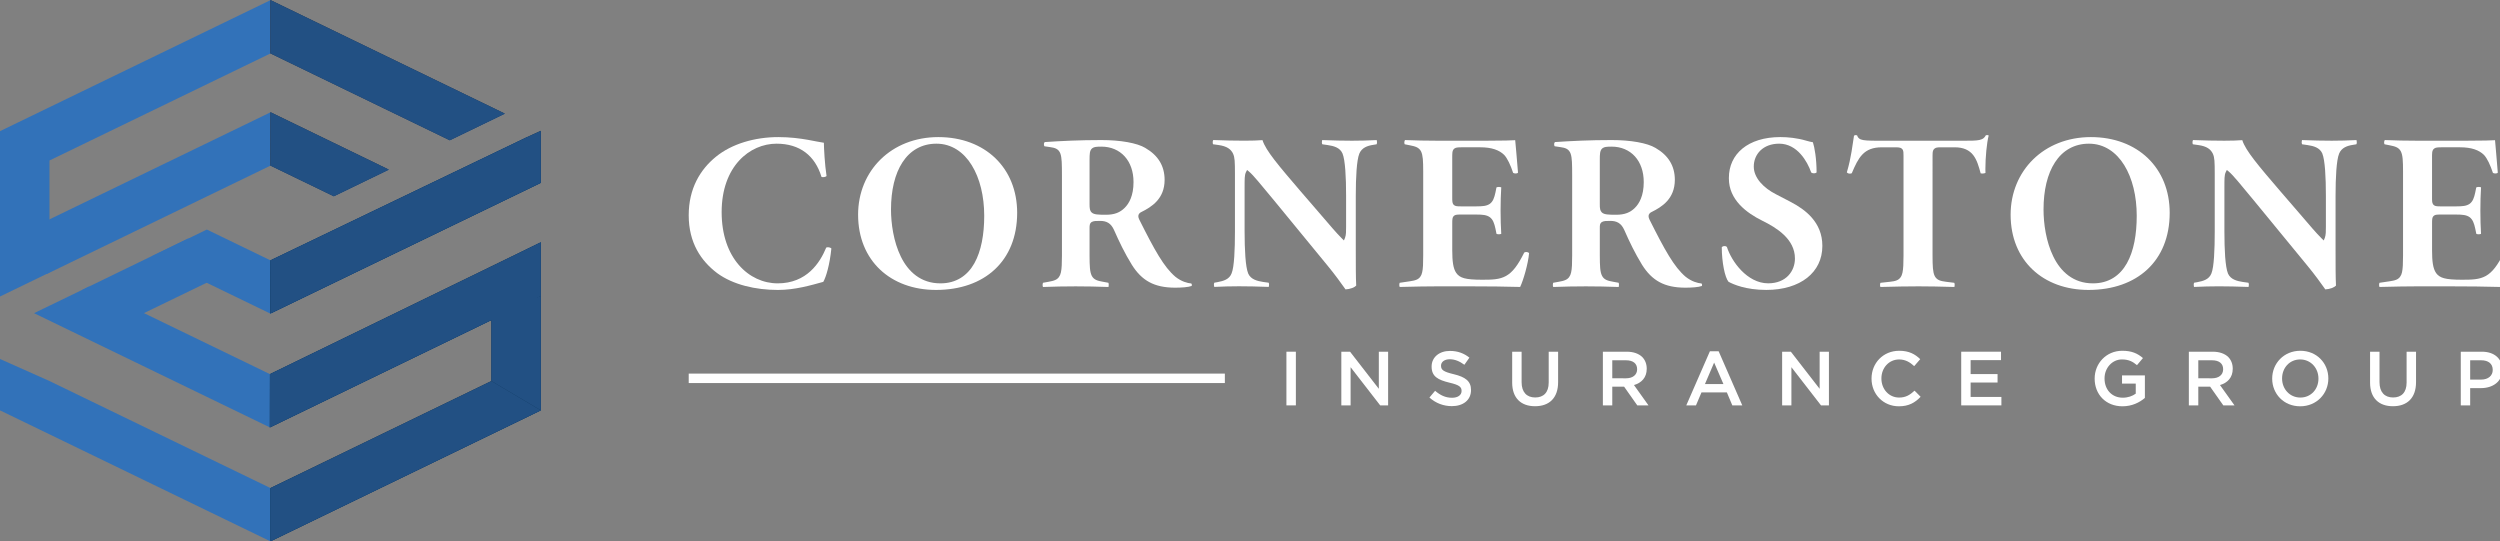 <svg version="1.1" id="Layer_1" xmlns="http://www.w3.org/2000/svg" xmlns:xlink="http://www.w3.org/1999/xlink" x="0px" y="0px" width="338.717px" height="73.346px" viewBox="0 0 338.717 73.346" enable-background="new 0 0 338.717 73.346" xml:space="preserve">
<rect x="0" y="0" width="338.717" height="73.346" fill="#808080" stroke="none"/>
<g>
	<g>
		<path fill="#ffffff" d="M269.431,18.345l-0.166-0.045c-0.115,0.003-0.162,0.016-0.218,0.038c-0.073,0.141-0.157,0.271-0.284,0.371
			c-0.154,0.126-0.352,0.207-0.583,0.256c-0.457,0.099-1.09,0.102-2.124,0.103h-11.606c-1.338-0.004-1.949-0.027-2.355-0.185
			c-0.133-0.055-0.248-0.137-0.325-0.237c-0.075-0.096-0.117-0.193-0.147-0.288c-0.062-0.029-0.125-0.057-0.226-0.057l-0.201,0.073
			c-0.197,1.157-0.366,2.96-0.973,4.975c0.079,0.102,0.22,0.175,0.415,0.177c0.091,0,0.176-0.027,0.255-0.055
			c0.45-1.066,0.844-1.922,1.433-2.537c0.611-0.642,1.443-0.979,2.629-0.975h1.934c0.221,0.001,0.39,0.011,0.551,0.058
			c0.16,0.044,0.31,0.165,0.378,0.316c0.042,0.1,0.056,0.197,0.07,0.3c0.014,0.139,0.014,0.29,0.014,0.477v13.525
			c0,1.076-0.028,1.791-0.141,2.309c-0.105,0.513-0.365,0.873-0.771,1.037c-0.261,0.11-0.559,0.155-0.917,0.194l-1.298,0.144
			l-0.023,0.052l-0.033,0.238c-0.002,0.112,0.025,0.216,0.054,0.272c2.112-0.057,3.701-0.086,5.171-0.086
			c1.371,0,2.896,0.029,4.849,0.086l0.01-0.025l0.032-0.247c0.008-0.128-0.027-0.239-0.054-0.293l-1.132-0.14
			c-0.354-0.048-0.649-0.096-0.909-0.208c-0.261-0.111-0.479-0.305-0.612-0.574c-0.26-0.54-0.288-1.323-0.293-2.758V21.108
			c0-0.307,0.005-0.525,0.085-0.732c0.082-0.215,0.31-0.358,0.521-0.387c0.147-0.026,0.307-0.032,0.499-0.032h1.875
			c1.219-0.006,2.024,0.396,2.538,1.069c0.499,0.65,0.738,1.503,0.998,2.452l0.023,0.012l0.211,0.025
			c0.167,0.008,0.35-0.049,0.42-0.09c-0.005-0.171-0.012-0.346-0.012-0.526c0.005-1.61,0.183-3.523,0.447-4.549L269.431,18.345z"></path>
		<path fill="#ffffff" d="M201.361,19.066h-6.614c-1.462,0-2.955-0.032-4.39-0.09c-0.042,0.064-0.092,0.195-0.092,0.329l0.031,0.197
			l0.032,0.047l0.696,0.138c0.358,0.071,0.649,0.134,0.902,0.252c0.253,0.115,0.471,0.302,0.604,0.567
			c0.261,0.528,0.293,1.284,0.296,2.686v11.441c0,1.064-0.021,1.761-0.141,2.263c-0.102,0.498-0.373,0.843-0.767,1.001
			c-0.261,0.109-0.549,0.16-0.902,0.214h-0.005l-1.371,0.203l-0.021,0.043l-0.035,0.238c0,0.115,0.028,0.224,0.057,0.284
			c2.257-0.057,3.762-0.086,5.231-0.086h4.055c2.478,0,5.346,0.029,7.033,0.084c0.42-0.869,1.081-3.113,1.21-4.581l-0.102-0.086
			c-0.082-0.042-0.194-0.067-0.295-0.067c-0.141-0.002-0.239,0.048-0.268,0.089c-0.857,1.723-1.567,2.657-2.461,3.155
			c-0.893,0.498-1.891,0.511-3.246,0.513c-1.152-0.002-1.879-0.061-2.411-0.202c-0.527-0.136-0.854-0.39-1.078-0.706
			c-0.443-0.63-0.542-1.638-0.549-3.064v-3.65c0-0.26,0-0.455,0.028-0.624c0.023-0.165,0.094-0.344,0.253-0.451
			c0.105-0.069,0.214-0.097,0.326-0.112c0.152-0.021,0.316-0.022,0.532-0.022h2.151c0.817,0.002,1.371,0.049,1.8,0.356
			c0.429,0.317,0.604,0.823,0.767,1.569l0.136,0.685c0.061,0.03,0.183,0.071,0.316,0.065c0.134,0.006,0.268-0.034,0.33-0.063
			c-0.059-0.96-0.091-2.024-0.091-3.151c0-1.125,0.032-2.187,0.091-3.144l-0.044-0.021c-0.068-0.023-0.167-0.038-0.261-0.038
			c-0.141-0.007-0.278,0.034-0.344,0.066l-0.134,0.675c-0.162,0.746-0.343,1.245-0.771,1.553c-0.429,0.297-0.979,0.336-1.795,0.34
			h-2.151c-0.244-0.001-0.427-0.003-0.596-0.037c-0.157-0.028-0.338-0.123-0.429-0.283c-0.059-0.103-0.08-0.209-0.094-0.322
			c-0.021-0.15-0.021-0.321-0.021-0.537v-5.369c0-0.319,0-0.558,0.023-0.759c0.026-0.195,0.092-0.392,0.261-0.522
			c0.112-0.084,0.238-0.121,0.372-0.144c0.174-0.027,0.378-0.03,0.633-0.031h2.496c1.573-0.001,2.593,0.383,3.246,1.027l0.003,0.004
			l0.004,0.001c0.443,0.48,0.865,1.377,1.21,2.431c0.072,0.047,0.189,0.087,0.323,0.085c0.105,0.001,0.204-0.022,0.27-0.052
			l0.07-0.058c-0.134-1.768-0.312-3.625-0.38-4.4c-0.283,0.02-0.705,0.034-1.239,0.046
			C203.305,19.058,202.359,19.066,201.361,19.066z"></path>
		<path fill="#ffffff" d="M222.479,35.88c1.35,2.143,3.021,3.084,5.826,3.096c0.902,0.005,1.831-0.067,2.273-0.229l0.033-0.128
			c0-0.106-0.04-0.179-0.077-0.21c-0.525-0.049-1.329-0.257-2.143-0.903l-0.007-0.004c-1.561-1.318-2.841-3.64-4.9-7.752l0,0
			l-0.003-0.008c-0.07-0.154-0.124-0.293-0.124-0.457c-0.002-0.115,0.035-0.242,0.117-0.337c0.072-0.098,0.171-0.165,0.283-0.219
			c0.708-0.348,1.503-0.801,2.114-1.482c0.607-0.682,1.043-1.583,1.048-2.889c-0.005-1.879-0.872-3.303-2.615-4.314l-0.005-0.002
			c-1.097-0.662-3.35-1.072-5.972-1.066c-2.926,0-5.33,0.12-7.648,0.271c-0.037,0.02-0.119,0.142-0.112,0.315l0.035,0.206
			l0.04,0.051l0.767,0.112c0.34,0.048,0.614,0.104,0.86,0.238c0.243,0.132,0.426,0.357,0.527,0.644
			c0.203,0.575,0.208,1.425,0.211,2.965v10.857c-0.003,1.064-0.023,1.762-0.141,2.273c-0.105,0.504-0.366,0.855-0.762,1.024
			c-0.258,0.119-0.549,0.179-0.905,0.242l0,0l-0.755,0.137l-0.025,0.048l-0.03,0.238c-0.005,0.115,0.023,0.223,0.052,0.284
			c1.561-0.056,2.908-0.085,4.427-0.085c1.451,0,2.848,0.029,4.439,0.085l0.012-0.028l0.03-0.256
			c0.005-0.117-0.023-0.232-0.045-0.287l-0.745-0.136h0.003c-0.359-0.063-0.649-0.123-0.907-0.242
			c-0.256-0.113-0.474-0.306-0.604-0.573c-0.268-0.536-0.291-1.306-0.298-2.725v-3.771c0-0.159,0-0.29,0.03-0.427
			c0.033-0.133,0.124-0.282,0.265-0.362c0.274-0.15,0.572-0.14,1.125-0.146c0.415,0,0.79,0.066,1.118,0.266
			c0.326,0.2,0.576,0.52,0.775,0.964C220.781,32.779,221.494,34.269,222.479,35.88z M218.949,29.097
			c-0.516,0-0.902-0.007-1.205-0.044c-0.3-0.039-0.539-0.105-0.722-0.277c-0.115-0.113-0.186-0.261-0.218-0.411
			c-0.05-0.203-0.052-0.421-0.052-0.693V21.69c0-0.417,0.002-0.729,0.044-0.984c0.04-0.249,0.127-0.479,0.324-0.626
			c0.131-0.097,0.281-0.146,0.44-0.172c0.22-0.037,0.474-0.042,0.797-0.042c1.279-0.002,2.384,0.476,3.154,1.322
			c0.767,0.846,1.195,2.048,1.195,3.477c0.003,1.865-0.618,2.93-1.2,3.498C220.88,28.79,220.113,29.103,218.949,29.097z"></path>
		<path fill="#ffffff" d="M244.845,37.643c1.315-1.043,2.061-2.511,2.061-4.326c0-1.626-0.586-2.845-1.409-3.803
			c-0.822-0.955-1.896-1.637-2.845-2.136l-2.061-1.072l0.005,0.001c-0.807-0.412-1.545-0.952-2.086-1.581
			c-0.541-0.632-0.896-1.362-0.896-2.147c-0.005-0.829,0.303-1.612,0.896-2.188c0.596-0.573,1.463-0.926,2.55-0.925
			c1.217,0,2.189,0.611,2.897,1.403c0.691,0.769,1.16,1.707,1.437,2.502c0.061,0.053,0.208,0.113,0.37,0.109
			c0.176,0.003,0.316-0.065,0.361-0.112c-0.003-1.871-0.274-3.401-0.5-4.093c-0.305-0.056-0.578-0.116-0.93-0.222
			c-1.217-0.359-2.473-0.481-3.479-0.48c-2.203,0-3.947,0.58-5.135,1.552c-1.188,0.975-1.84,2.338-1.84,3.99v0.053v0.004
			c0,1.447,0.583,2.597,1.445,3.541c0.865,0.942,2.014,1.666,3.117,2.209c0.947,0.465,2.03,1.074,2.891,1.898
			c0.862,0.822,1.502,1.882,1.497,3.21c0,0.824-0.283,1.664-0.888,2.303c-0.605,0.638-1.526,1.059-2.742,1.055
			c-1.426,0-2.672-0.755-3.636-1.74c-0.942-0.969-1.622-2.167-1.954-3.192c-0.05-0.06-0.169-0.116-0.324-0.114
			c-0.161-0.001-0.302,0.069-0.37,0.157c0.005,0.998,0.104,2.021,0.272,2.871c0.161,0.851,0.41,1.533,0.64,1.805
			c0.653,0.36,2.364,1.106,5.121,1.106C241.622,39.283,243.523,38.68,244.845,37.643z"></path>
		<path fill="#ffffff" d="M291.005,21.426c-1.877-1.8-4.537-2.852-7.723-2.852c-6.384,0.008-10.86,4.568-10.87,10.508
			c0.002,3.146,1.113,5.684,2.981,7.447c1.865,1.762,4.5,2.753,7.575,2.753c3.302,0,6.044-0.987,7.964-2.774
			c1.919-1.788,3.032-4.386,3.032-7.672C293.965,25.784,292.875,23.228,291.005,21.426z M288.164,35.674
			c-0.935,1.665-2.468,2.724-4.601,2.717c-2.662,0.004-4.371-1.598-5.357-3.619c-0.996-2.025-1.334-4.493-1.334-6.394
			c0-2.596,0.521-4.803,1.554-6.387c1.027-1.585,2.602-2.529,4.605-2.524c2.039-0.002,3.683,1.137,4.779,2.911
			c1.1,1.778,1.689,4.198,1.689,6.858C289.5,31.746,289.104,34.008,288.164,35.674z"></path>
		<path fill="#ffffff" d="M334.111,19.066h-6.614c-1.462,0-2.955-0.032-4.39-0.09c-0.047,0.064-0.096,0.195-0.092,0.329l0.031,0.197
			l0.032,0.047l0.698,0.138c0.356,0.071,0.647,0.134,0.9,0.252c0.253,0.115,0.471,0.302,0.604,0.567
			c0.265,0.528,0.296,1.284,0.3,2.686v11.441c-0.004,1.064-0.025,1.761-0.141,2.263c-0.105,0.498-0.377,0.843-0.771,1.001
			c-0.256,0.109-0.549,0.16-0.907,0.214l-1.373,0.203l-0.02,0.043l-0.035,0.238c-0.002,0.115,0.026,0.224,0.055,0.284
			c2.264-0.057,3.764-0.086,5.233-0.086h4.055c2.478,0,5.351,0.029,7.038,0.084c0.415-0.87,1.078-3.113,1.205-4.581l-0.102-0.086
			c-0.082-0.042-0.194-0.067-0.295-0.067c-0.141-0.001-0.239,0.048-0.268,0.089c-0.857,1.723-1.572,2.657-2.458,3.155
			c-0.9,0.498-1.894,0.511-3.249,0.513c-1.148-0.002-1.884-0.061-2.406-0.202c-0.527-0.136-0.858-0.39-1.083-0.704v-0.002
			c-0.44-0.63-0.546-1.637-0.546-3.064v-3.65c0-0.26,0-0.455,0.025-0.624c0.023-0.165,0.094-0.344,0.256-0.451
			c0.098-0.069,0.211-0.097,0.323-0.112c0.152-0.021,0.316-0.022,0.532-0.022h2.151c0.817,0.002,1.371,0.049,1.802,0.356
			c0.422,0.319,0.605,0.823,0.765,1.565v0.004l0.141,0.685c0.056,0.031,0.178,0.071,0.316,0.065c0.129,0.006,0.26-0.034,0.323-0.063
			c-0.057-0.959-0.089-2.025-0.089-3.152c0-1.125,0.032-2.187,0.089-3.146l-0.042-0.018c-0.063-0.023-0.167-0.038-0.265-0.038
			c-0.137-0.007-0.274,0.035-0.338,0.066l-0.136,0.672v0.003c-0.159,0.746-0.343,1.245-0.771,1.553
			c-0.429,0.297-0.979,0.336-1.795,0.34h-2.151c-0.244-0.001-0.427-0.003-0.591-0.037c-0.167-0.028-0.343-0.123-0.429-0.282
			c-0.062-0.104-0.085-0.211-0.099-0.322c-0.019-0.151-0.019-0.322-0.019-0.539v-5.369c0-0.319-0.003-0.558,0.021-0.759
			c0.026-0.195,0.092-0.392,0.265-0.522c0.113-0.084,0.234-0.121,0.366-0.144c0.178-0.027,0.38-0.03,0.64-0.031h2.496
			c1.568-0.001,2.588,0.383,3.241,1.027l0.003,0.004l0.004,0.001c0.445,0.48,0.86,1.376,1.21,2.431
			c0.072,0.047,0.189,0.087,0.323,0.085c0.101,0.001,0.204-0.022,0.27-0.052l0.07-0.058c-0.134-1.768-0.312-3.625-0.375-4.4
			c-0.288,0.02-0.708,0.034-1.244,0.046C336.055,19.058,335.112,19.066,334.111,19.066z"></path>
		<path fill="#ffffff" d="M311.899,18.978l-0.019,0.038l-0.035,0.26c0,0.121,0.033,0.214,0.063,0.273l0.722,0.105
			c0.432,0.063,0.837,0.149,1.188,0.318c0.354,0.166,0.653,0.432,0.822,0.817v0.005c0.192,0.476,0.305,1.263,0.382,2.265
			c0.075,0.999,0.105,2.199,0.105,3.447v4.231c-0.002,0.559,0.008,1.083-0.143,1.479l-0.147,0.366l-0.286-0.279
			c-0.731-0.722-1.639-1.795-3.005-3.391l-2.622-3.038c-1.404-1.641-2.613-3.044-3.516-4.22c-0.823-1.074-1.379-1.936-1.61-2.666
			c-0.647,0.05-1.475,0.077-2.438,0.077c-1.259,0-2.787-0.03-4.233-0.09l-0.027,0.049c-0.028,0.063-0.05,0.167-0.045,0.27
			c-0.005,0.105,0.021,0.194,0.045,0.254l0.742,0.105c0.57,0.081,0.992,0.218,1.311,0.42c0.321,0.205,0.527,0.477,0.668,0.769v0.007
			c0.223,0.505,0.244,1.027,0.246,2.709v7.792c0,1.245-0.023,2.445-0.092,3.445c-0.07,0.997-0.171,1.781-0.36,2.26l0,0l0,0
			c-0.005,0.002-0.005,0.004-0.005,0.007h-0.002c-0.146,0.378-0.422,0.648-0.753,0.82c-0.337,0.175-0.729,0.268-1.157,0.348
			l-0.003,0.001l-0.419,0.072c-0.028,0.057-0.059,0.154-0.057,0.28l0.033,0.258l0.016,0.036c1.133-0.056,2.241-0.086,3.345-0.086
			c1.205,0,2.429,0.029,4.029,0.084l0.017-0.034l0.035-0.258c0-0.122-0.028-0.216-0.059-0.276l-0.75-0.105l-0.008,0
			c-0.417-0.064-0.822-0.151-1.176-0.318c-0.356-0.165-0.666-0.429-0.835-0.819l-0.002-0.002c-0.194-0.476-0.303-1.264-0.385-2.266
			c-0.07-1-0.101-2.202-0.101-3.447V25.4c0.007-1.135-0.019-1.659,0.183-2.08l0.147-0.293l0.256,0.211
			c0.609,0.504,1.622,1.78,3.436,3.961l7.203,8.775c1.059,1.278,1.884,2.447,2.285,3.008c0.061,0.092,0.119,0.17,0.159,0.227
			c0.305-0.017,0.628-0.079,0.902-0.184c0.26-0.097,0.464-0.234,0.546-0.332c-0.057-1.05-0.057-2.918-0.057-4.856v-7.331
			c0-1.248,0.031-2.449,0.105-3.447c0.078-1.002,0.19-1.789,0.383-2.265l0.004-0.006c0.157-0.372,0.425-0.645,0.753-0.824
			c0.33-0.181,0.705-0.277,1.127-0.341l0,0l0.448-0.074c0.03-0.056,0.063-0.151,0.059-0.274l-0.035-0.26l-0.017-0.037
			c-1.153,0.057-2.236,0.087-3.34,0.087C314.687,19.066,313.498,19.037,311.899,18.978z"></path>
		<path fill="#ffffff" d="M153.354,35.88c1.348,2.143,3.017,3.084,5.826,3.096c0.9,0.005,1.828-0.067,2.271-0.23l0.03-0.128
			c0-0.105-0.037-0.178-0.077-0.209c-0.522-0.049-1.329-0.256-2.145-0.903v0.002l-0.003-0.006c-1.565-1.318-2.84-3.64-4.9-7.752
			l-0.005-0.008c-0.07-0.153-0.126-0.292-0.126-0.457c0-0.116,0.039-0.243,0.117-0.338c0.072-0.098,0.178-0.164,0.288-0.218
			c0.705-0.348,1.5-0.801,2.109-1.482c0.611-0.682,1.048-1.583,1.05-2.889c-0.007-1.879-0.872-3.303-2.615-4.314v-0.002
			c-1.1-0.662-3.356-1.072-5.979-1.066c-2.923,0-5.329,0.12-7.643,0.271c-0.042,0.02-0.12,0.144-0.117,0.315l0.04,0.206l0.03,0.051
			l0.773,0.112c0.337,0.048,0.618,0.104,0.857,0.238c0.251,0.132,0.429,0.357,0.532,0.644c0.204,0.575,0.206,1.425,0.211,2.965
			v10.857c-0.005,1.064-0.025,1.762-0.141,2.273c-0.105,0.504-0.37,0.855-0.76,1.024c-0.26,0.119-0.553,0.179-0.906,0.242l0,0
			l-0.758,0.138l-0.021,0.049l-0.038,0.236c0,0.115,0.028,0.223,0.057,0.284c1.561-0.056,2.904-0.085,4.423-0.085
			c1.45,0,2.85,0.029,4.443,0.085l0.01-0.028l0.032-0.256c0.003-0.117-0.027-0.232-0.049-0.287l-0.738-0.136
			c-0.358-0.063-0.651-0.123-0.912-0.242c-0.253-0.113-0.471-0.306-0.604-0.573c-0.263-0.536-0.29-1.306-0.298-2.725v-3.771
			c0-0.159,0.003-0.291,0.038-0.427c0.028-0.134,0.119-0.282,0.258-0.362c0.274-0.15,0.571-0.14,1.125-0.146
			c0.417,0,0.794,0.066,1.12,0.266c0.323,0.2,0.574,0.52,0.773,0.964C151.65,32.779,152.363,34.269,153.354,35.88z M149.822,29.097
			c-0.521,0-0.907-0.007-1.209-0.044c-0.301-0.039-0.539-0.105-0.718-0.277c-0.119-0.113-0.189-0.261-0.223-0.411
			c-0.044-0.203-0.052-0.421-0.052-0.693V21.69c0-0.417,0.008-0.729,0.045-0.984c0.04-0.249,0.127-0.479,0.328-0.626
			c0.127-0.097,0.281-0.146,0.443-0.172c0.218-0.037,0.471-0.042,0.789-0.042c1.285-0.002,2.384,0.476,3.155,1.322
			c0.769,0.846,1.197,2.048,1.197,3.477c0.005,1.865-0.618,2.93-1.202,3.498C151.749,28.79,150.984,29.103,149.822,29.097z"></path>
		<path fill="#ffffff" d="M112.64,33.664c-0.031-0.034-0.074-0.068-0.141-0.097c-0.095-0.043-0.225-0.069-0.334-0.069
			c-0.112-0.002-0.193,0.028-0.225,0.051c-0.433,1.046-1.083,2.233-2.113,3.177c-1.051,0.968-2.51,1.668-4.46,1.665
			c-1.953,0.002-3.86-0.858-5.271-2.496c-1.412-1.637-2.323-4.047-2.323-7.15c-0.001-3.104,0.946-5.426,2.355-6.972
			c1.409-1.546,3.275-2.307,5.083-2.307c1.553,0,2.875,0.396,3.909,1.178c1.016,0.764,1.744,1.891,2.18,3.32l0.035,0.017
			l0.172,0.023c0.116,0,0.257-0.028,0.355-0.073c0.067-0.029,0.102-0.06,0.123-0.085c-0.246-1.62-0.348-3.699-0.362-4.505
			c-0.51-0.065-1.22-0.231-2.155-0.396c-1.083-0.19-2.44-0.371-4.007-0.371c-3.196-0.001-6.321,0.912-8.473,2.671
			c-2.1,1.711-3.675,4.263-3.677,7.928c0.003,3.724,1.665,6.176,3.855,7.831c2.148,1.579,5.215,2.28,8.231,2.279
			c2.333,0.001,4.475-0.635,6.148-1.096c0.187-0.328,0.408-0.908,0.601-1.666C112.352,35.729,112.531,34.746,112.64,33.664z"></path>
		<path fill="#ffffff" d="M134.853,21.426c-1.875-1.8-4.54-2.852-7.725-2.852c-6.381,0.008-10.863,4.568-10.867,10.508
			c0,3.146,1.115,5.684,2.978,7.447c1.867,1.762,4.503,2.753,7.576,2.753c3.301,0,6.048-0.987,7.962-2.774
			c1.92-1.788,3.031-4.386,3.035-7.672C137.813,25.784,136.723,23.228,134.853,21.426z M132.012,35.674
			c-0.935,1.665-2.468,2.724-4.599,2.717c-2.662,0.004-4.37-1.598-5.358-3.619c-0.995-2.025-1.333-4.493-1.336-6.394
			c0.003-2.596,0.521-4.803,1.554-6.387c1.027-1.585,2.605-2.529,4.605-2.524c2.04-0.002,3.686,1.137,4.778,2.911
			c1.104,1.778,1.691,4.198,1.694,6.858C133.348,31.747,132.949,34.008,132.012,35.674z"></path>
		<path fill="#ffffff" d="M179.145,18.978l-0.014,0.038l-0.035,0.258c-0.002,0.122,0.028,0.216,0.061,0.274l0.72,0.105
			c0.437,0.063,0.837,0.149,1.193,0.318c0.354,0.166,0.653,0.432,0.817,0.816l0.005,0.006c0.192,0.475,0.305,1.262,0.382,2.264
			c0.075,0.999,0.105,2.199,0.105,3.447v4.231c-0.007,0.559,0.012,1.083-0.143,1.479l-0.152,0.365l-0.281-0.279
			c-0.731-0.722-1.634-1.795-3.005-3.391l-2.622-3.038c-1.399-1.641-2.613-3.044-3.516-4.22c-0.823-1.074-1.379-1.936-1.61-2.666
			c-0.645,0.05-1.475,0.077-2.438,0.077c-1.261,0-2.787-0.03-4.233-0.09l-0.027,0.047c-0.028,0.065-0.045,0.168-0.045,0.271
			c-0.005,0.105,0.021,0.194,0.045,0.254l0.742,0.105c0.57,0.081,0.987,0.218,1.311,0.42c0.321,0.205,0.532,0.477,0.668,0.769v0.001
			v0.006c0.223,0.505,0.244,1.026,0.246,2.709v7.792c0,1.245-0.023,2.445-0.092,3.445c-0.072,0.998-0.171,1.781-0.365,2.26l0,0l0,0
			c-0.002,0.002-0.002,0.004-0.002,0.007h-0.005c-0.144,0.378-0.417,0.648-0.753,0.82c-0.332,0.175-0.724,0.268-1.152,0.348v0.001
			l-0.422,0.072c-0.031,0.057-0.059,0.153-0.059,0.278l0.035,0.258l0.016,0.037c1.133-0.056,2.236-0.086,3.345-0.086
			c1.21,0,2.426,0.029,4.029,0.084l0.017-0.034l0.032-0.259c0.003-0.121-0.025-0.215-0.056-0.274l-0.758-0.105
			c-0.417-0.064-0.822-0.151-1.176-0.318c-0.356-0.165-0.666-0.429-0.837-0.818v-0.003c-0.194-0.476-0.308-1.264-0.385-2.266
			c-0.072-1-0.105-2.202-0.105-3.447V25.4c0.007-1.135-0.017-1.659,0.188-2.081l0.15-0.29l0.253,0.209
			c0.609,0.504,1.622,1.78,3.436,3.961l7.203,8.775c1.055,1.278,1.884,2.447,2.282,3.008c0.063,0.092,0.12,0.17,0.162,0.227
			c0.302-0.017,0.628-0.079,0.899-0.184c0.263-0.097,0.467-0.234,0.549-0.331c-0.057-1.049-0.057-2.918-0.057-4.857v-7.331
			c0-1.248,0.031-2.449,0.105-3.447c0.078-1.002,0.19-1.789,0.383-2.265l0.004-0.005c0.157-0.371,0.43-0.646,0.755-0.825
			c0.328-0.181,0.708-0.277,1.125-0.341l0,0l0.448-0.074c0.027-0.056,0.059-0.152,0.059-0.275l-0.035-0.258l-0.017-0.037
			c-1.153,0.057-2.233,0.087-3.34,0.087C181.937,19.066,180.746,19.037,179.145,18.978z"></path>
	</g>
	<g>
		<path fill="#ffffff" d="M334.676,51.43v-2.617h1.484c0.961,0,1.572,0.447,1.572,1.299v0.021c0,0.759-0.604,1.297-1.572,1.297
			H334.676 M336.266,47.651h-2.864v7.273h1.274v-2.338h1.446c1.599,0,2.906-0.854,2.906-2.484v-0.021
			C339.028,48.616,337.972,47.651,336.266,47.651"></path>
		<path fill="#ffffff" d="M327.34,47.651h-1.277v4.186c0,1.341-0.698,2.016-1.83,2.016c-1.144,0-1.84-0.717-1.84-2.066v-4.135
			h-1.279v4.186c0,2.11,1.207,3.201,3.098,3.201c1.901,0,3.129-1.091,3.129-3.263V47.651"></path>
		<path fill="#ffffff" d="M311.668,53.863c-1.446,0-2.476-1.163-2.476-2.576v-0.021c0-1.414,1.008-2.566,2.449-2.566
			c1.448,0,2.479,1.174,2.479,2.588v0.019C314.121,52.72,313.111,53.863,311.668,53.863 M311.668,47.525
			c-2.234,0-3.816,1.714-3.816,3.762v0.019c0,2.049,1.562,3.742,3.79,3.742c2.236,0,3.818-1.715,3.818-3.761v-0.021
			C315.46,49.217,313.898,47.525,311.668,47.525"></path>
		<path fill="#ffffff" d="M297.84,51.254v-2.441h1.86c0.944,0,1.507,0.426,1.507,1.204v0.022c0,0.737-0.586,1.215-1.497,1.215
			H297.84 M299.801,47.651h-3.241v7.273h1.28v-2.537h1.601l1.788,2.537h1.517l-1.967-2.754c1.011-0.292,1.728-1.008,1.728-2.203
			v-0.021c0-0.635-0.218-1.174-0.603-1.57C301.438,47.918,300.715,47.651,299.801,47.651"></path>
		<path fill="#ffffff" d="M287.546,47.525c-2.189,0-3.748,1.724-3.748,3.762v0.019c0,2.122,1.498,3.742,3.773,3.742
			c1.287,0,2.313-0.52,3.033-1.133V50.86h-3.097v1.111h1.859v1.361c-0.445,0.334-1.069,0.551-1.758,0.551
			c-1.484,0-2.471-1.1-2.471-2.597v-0.021c0-1.393,1.02-2.566,2.357-2.566c0.929,0,1.477,0.302,2.037,0.778l0.811-0.965
			C289.597,47.877,288.816,47.525,287.546,47.525"></path>
		<polyline fill="#ffffff" points="271.111,47.651 265.719,47.651 265.719,54.924 271.163,54.924 271.163,53.78 266.993,53.78 
			266.993,51.827 270.643,51.827 270.643,50.683 266.993,50.683 266.993,48.792 271.111,48.792 271.111,47.651 		"></polyline>
		<path fill="#ffffff" d="M257.323,47.525c-2.206,0-3.755,1.692-3.755,3.762v0.019c0,2.09,1.582,3.742,3.701,3.742
			c1.356,0,2.193-0.499,2.95-1.288l-0.822-0.831c-0.626,0.582-1.195,0.935-2.089,0.935c-1.392,0-2.402-1.152-2.402-2.576v-0.021
			c0-1.424,1.02-2.566,2.402-2.566c0.832,0,1.456,0.364,2.039,0.905l0.818-0.945C259.47,47.992,258.659,47.525,257.323,47.525"></path>
		<polyline fill="#ffffff" points="247.796,47.651 246.537,47.651 246.537,52.678 242.637,47.651 241.456,47.651 241.456,54.924 
			242.712,54.924 242.712,49.749 246.723,54.924 247.796,54.924 247.796,47.651 		"></polyline>
		<path fill="#ffffff" d="M230.998,52.035l1.244-2.91l1.259,2.91H230.998 M232.856,47.596h-1.188l-3.199,7.328h1.313l0.746-1.757
			h3.44l0.738,1.757h1.35L232.856,47.596"></path>
		<path fill="#ffffff" d="M218.442,51.254v-2.441h1.861c0.944,0,1.507,0.426,1.507,1.204v0.022c0,0.737-0.584,1.215-1.498,1.215
			H218.442 M220.404,47.651h-3.236v7.273h1.274v-2.537h1.601l1.786,2.537h1.519l-1.966-2.754c1.013-0.292,1.728-1.008,1.728-2.203
			v-0.021c0-0.635-0.219-1.174-0.603-1.57C222.04,47.918,221.318,47.651,220.404,47.651"></path>
		<path fill="#ffffff" d="M211.102,47.651h-1.274v4.186c0,1.341-0.696,2.016-1.828,2.016c-1.144,0-1.843-0.717-1.843-2.066v-4.135
			h-1.277v4.186c0,2.11,1.207,3.201,3.099,3.201c1.901,0,3.124-1.091,3.124-3.263V47.651"></path>
		<path fill="#ffffff" d="M196.446,47.545c-1.448,0-2.481,0.861-2.481,2.109v0.021c0,1.34,0.867,1.797,2.418,2.171
			c1.351,0.313,1.641,0.594,1.641,1.111v0.023c0,0.539-0.494,0.913-1.289,0.913c-0.893,0-1.596-0.343-2.297-0.944l-0.769,0.913
			c0.872,0.778,1.922,1.165,3.038,1.165c1.525,0,2.597-0.811,2.597-2.172v-0.02c0-1.207-0.79-1.758-2.33-2.133
			c-1.403-0.332-1.734-0.581-1.734-1.143v-0.021c0-0.478,0.437-0.863,1.187-0.863c0.663,0,1.321,0.261,1.976,0.749l0.682-0.967
			C198.348,47.868,197.504,47.545,196.446,47.545"></path>
		<polyline fill="#ffffff" points="188.072,47.651 186.813,47.651 186.813,52.678 182.914,47.651 181.732,47.651 181.732,54.924 
			182.988,54.924 182.988,49.749 186.999,54.924 188.072,54.924 188.072,47.651 		"></polyline>
		<polyline fill="#ffffff" points="175.573,47.651 174.293,47.651 174.293,54.924 175.573,54.924 175.573,47.651 		"></polyline>
		<polyline fill="#ffffff" points="93.312,50.618 93.312,51.899 165.952,51.899 165.952,50.618 93.312,50.618 		"></polyline>
	</g>
	<g>
		<g>
			<g>
				<polygon fill="#3272B9" points="66.402,36.24 73.279,32.824 73.279,55.599 36.642,73.346 0,55.599 0,48.638 6.704,51.624 
					6.704,51.624 36.642,66.125 66.918,51.829 				"></polygon>
				<polygon fill="#3272B9" points="4.612,42.431 36.551,57.902 36.558,57.918 36.573,57.913 36.586,57.917 36.593,57.902 
					69.847,41.792 66.832,36.031 36.572,50.689 12.068,38.821 				"></polygon>
				<g>
					<path fill="#3272B9" d="M36.621,42.486l0.008,0.016l0.013-0.005l0.008,0.005l0.01-0.016l36.619-17.714c0-4.656,0,0,0-4.656
						c-1.881-1.536,0,0-1.881-1.536L36.642,35.274l-8.617-4.173l-7.452,3.61L36.621,42.486z"></path>
				</g>
				<path fill="#3272B9" d="M30.177,37.009c0.191,0,0.377-0.01,0.56-0.026L12.241,45.94l-1.112-6.664l14.418-6.996
					C25.492,34.624,27.031,37.009,30.177,37.009z"></path>
			</g>
			<g>
				<g>
					<polygon fill="#002441" points="66.575,51.624 73.279,55.599 73.279,40.12 66.575,42.303 					"></polygon>
					<polygon fill="#002441" points="36.642,66.125 36.642,73.346 73.279,55.599 66.575,51.624 					"></polygon>
					<polygon fill="#002441" points="36.572,50.689 36.558,57.918 73.279,40.12 73.279,32.824 					"></polygon>
					<polygon fill="#002441" points="36.621,42.486 36.642,35.274 71.398,18.58 73.279,17.722 73.279,24.772 					"></polygon>
				</g>
				<g>
					<polygon fill="#225083" points="66.575,51.624 73.279,55.599 73.279,40.12 66.575,42.303 					"></polygon>
					<polygon fill="#225083" points="36.642,66.125 36.642,73.346 73.279,55.599 66.575,51.624 					"></polygon>
					<polygon fill="#225083" points="36.572,50.689 36.558,57.918 73.279,40.12 73.279,32.824 					"></polygon>
					<polygon fill="#225083" points="36.621,42.486 36.642,35.274 71.398,18.58 73.279,17.722 73.279,24.772 					"></polygon>
				</g>
			</g>
		</g>
		<g>
			<g>
				<polygon fill="#3272B9" points="6.704,36.925 6.704,21.744 36.642,7.242 60.954,19.021 68.413,15.413 36.642,0.021 0,17.771 
					0,19.758 0,40.174 				"></polygon>
			</g>
			<polygon fill="#3272B9" points="6.383,37.101 36.642,22.444 45.241,26.609 52.695,22.998 36.661,15.23 36.65,15.215 
				36.642,15.22 36.629,15.215 36.621,15.23 3.364,31.34 			"></polygon>
		</g>
		<g>
			<g>
				<polygon fill="#313034" points="36.621,22.423 36.633,15.195 52.674,22.978 45.22,26.588 				"></polygon>
				<polygon fill="#313034" points="36.621,7.223 36.621,0 68.395,15.392 60.932,19.002 				"></polygon>
			</g>
			<g>
				<polygon fill="#225083" points="36.621,22.423 36.633,15.195 52.674,22.978 45.22,26.588 				"></polygon>
				<polygon fill="#225083" points="36.621,7.223 36.621,0 68.395,15.392 60.932,19.002 				"></polygon>
			</g>
		</g>
	</g>
</g>
</svg>